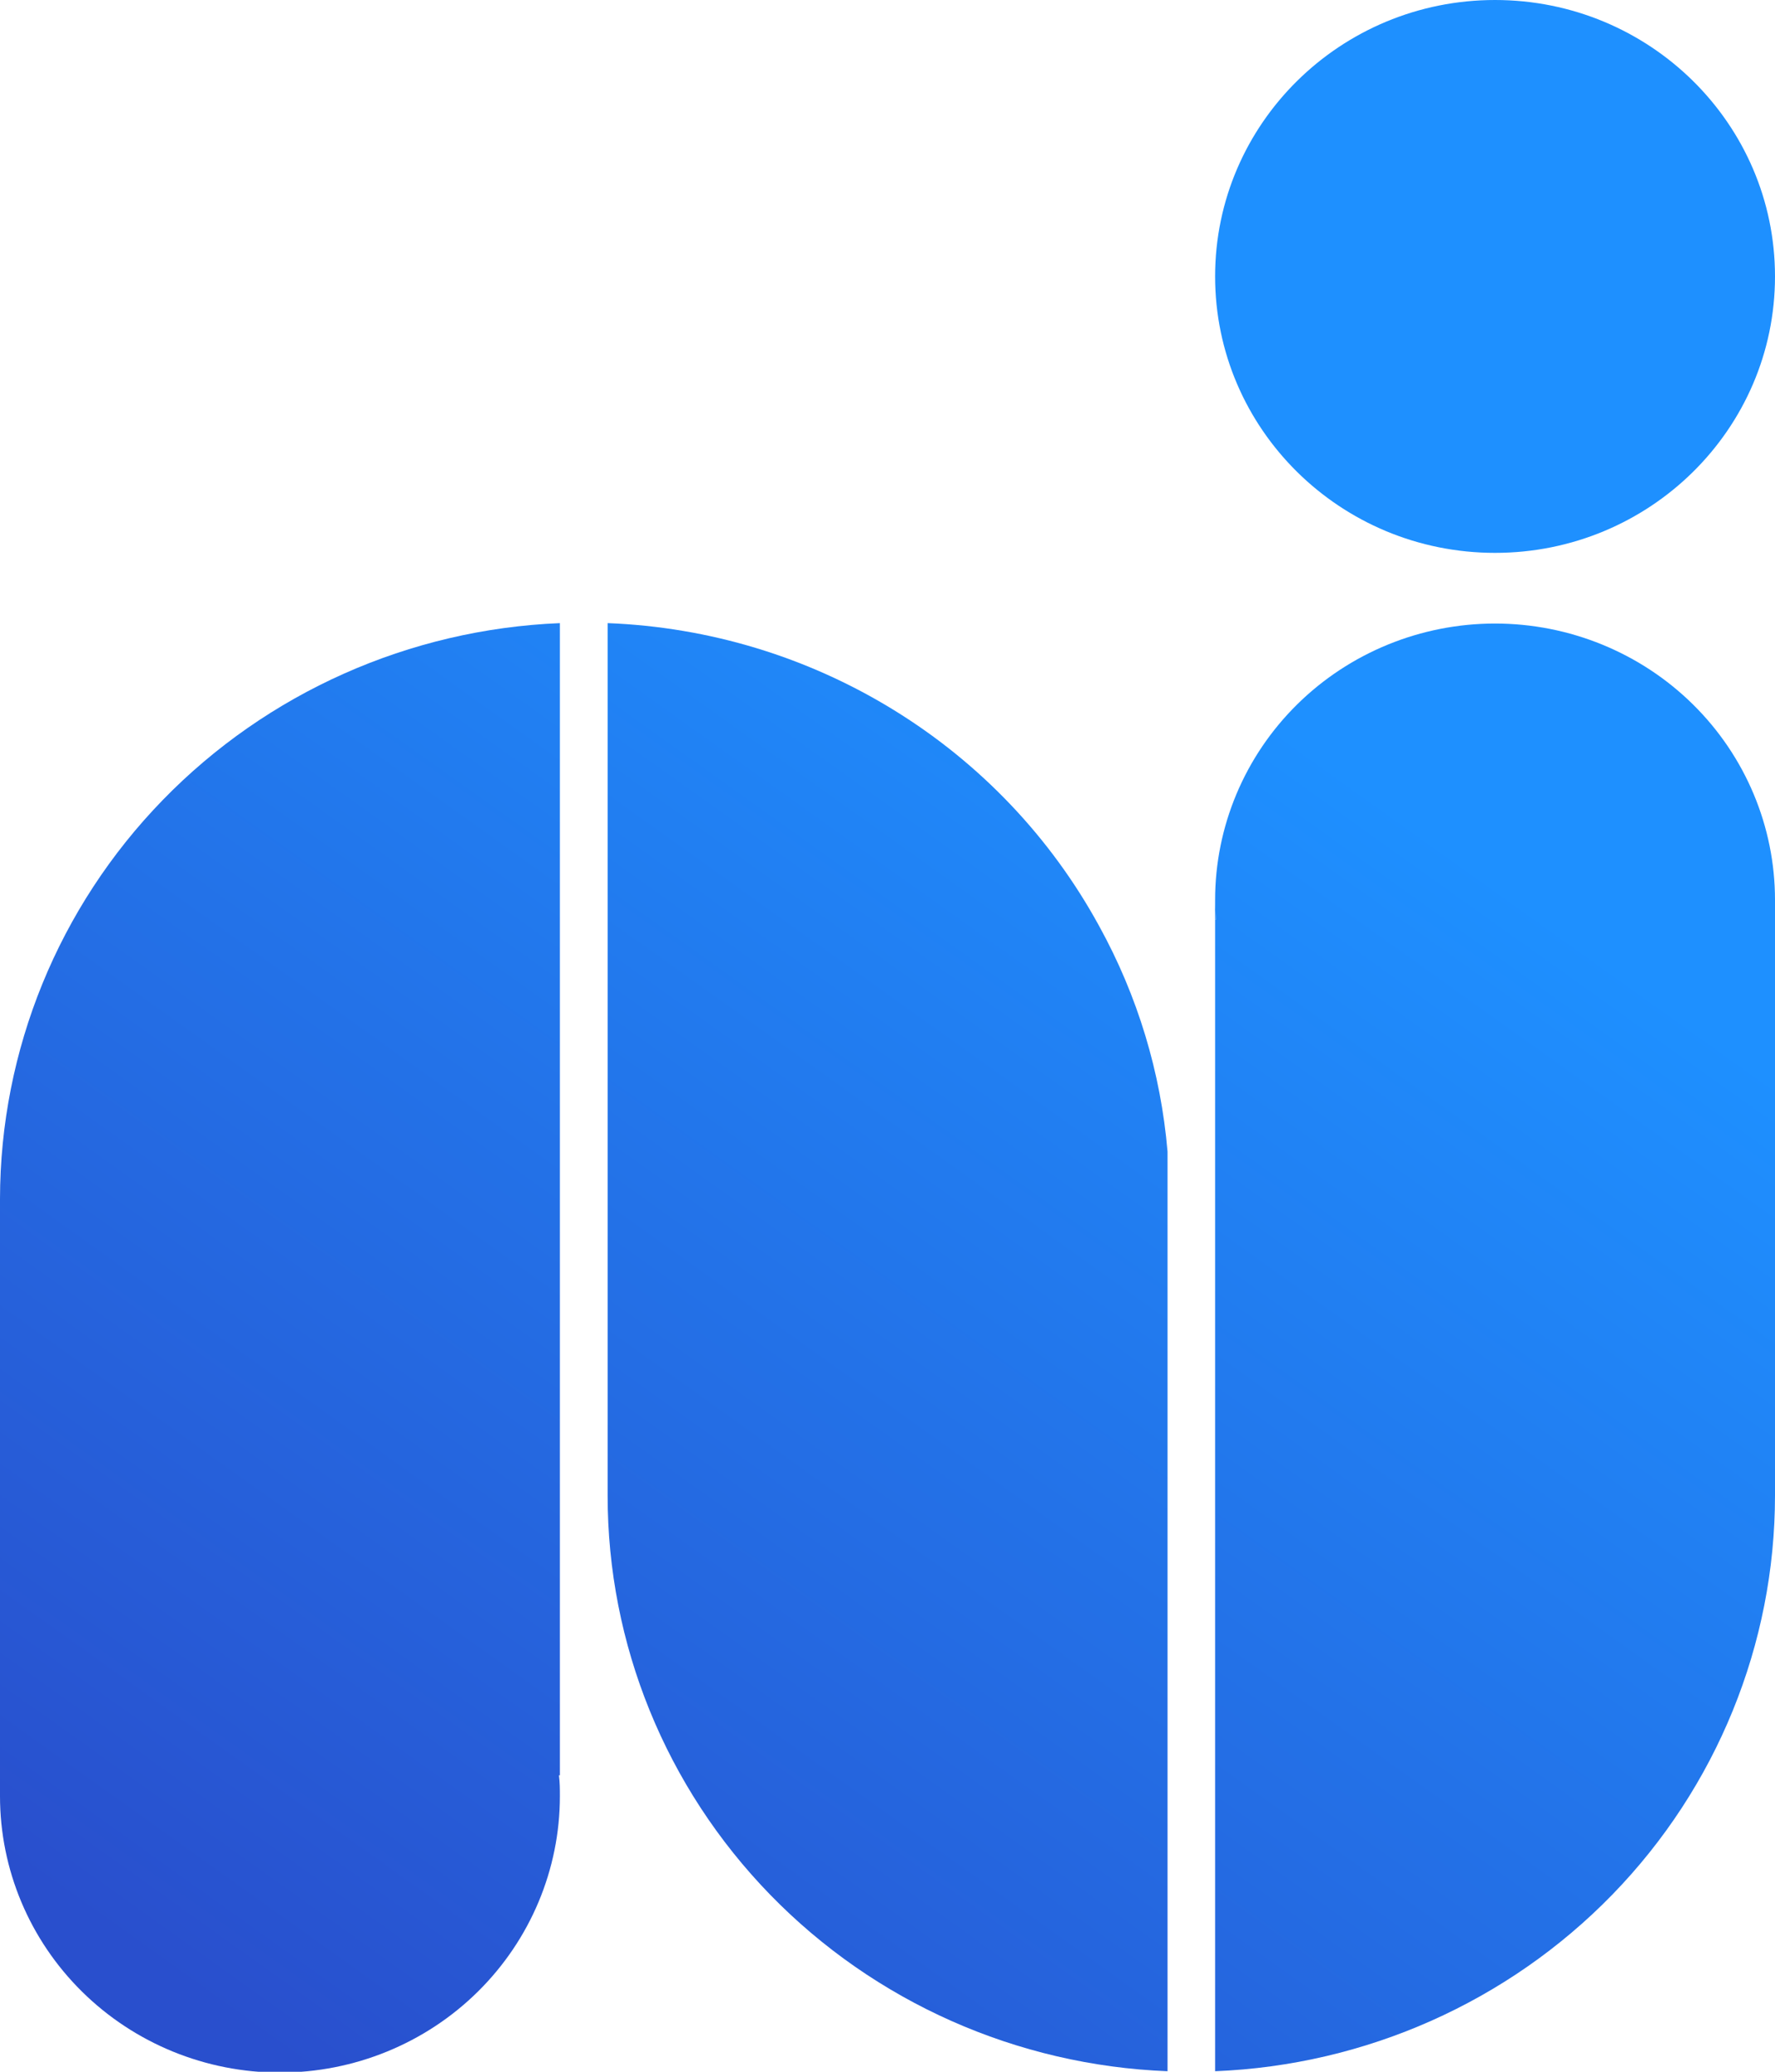 <svg width="30" height="35" viewBox="0 0 30 35" fill="none" xmlns="http://www.w3.org/2000/svg">
<g clip-path="url(#clip0_21_28)">
<path d="M25.268 9.34C27.882 9.34 30 7.249 30 4.67C30 2.091 27.882 0 25.268 0C22.655 0 20.537 2.091 20.537 4.67C20.537 7.249 22.655 9.34 25.268 9.34Z" fill="url(#paint0_linear_21_28)"/>
<path d="M20.551 15.534C20.551 15.425 20.537 15.306 20.537 15.204V15.534H20.551Z" fill="url(#paint1_linear_21_28)"/>
<path d="M10.27 10.527V25.263C10.268 27.777 11.252 30.194 13.016 32.008C14.78 33.822 17.187 34.891 19.733 34.991V19.456C19.62 18.12 19.227 16.822 18.577 15.644C17.762 14.152 16.568 12.895 15.111 11.998C13.654 11.1 11.986 10.593 10.27 10.527Z" fill="url(#paint2_linear_21_28)"/>
<path d="M0 20.255V30.344C0 31.582 0.498 32.77 1.386 33.646C2.273 34.522 3.477 35.014 4.731 35.014C5.986 35.014 7.19 34.522 8.077 33.646C8.964 32.77 9.463 31.582 9.463 30.344C9.463 30.225 9.463 30.115 9.447 29.992H9.463V10.527C6.919 10.631 4.515 11.702 2.752 13.514C0.988 15.327 0.003 17.742 0 20.255H0Z" fill="url(#paint3_linear_21_28)"/>
<path d="M20.551 15.534H20.537V34.991C23.082 34.889 25.488 33.819 27.252 32.006C29.015 30.193 30 27.776 30 25.263V15.204C30 13.965 29.502 12.777 28.614 11.901C27.727 11.026 26.523 10.534 25.268 10.534C24.014 10.534 22.81 11.026 21.923 11.901C21.035 12.777 20.537 13.965 20.537 15.204C20.537 15.316 20.542 15.425 20.551 15.534Z" fill="url(#paint4_linear_21_28)"/>
</g>
<defs>
<linearGradient id="paint0_linear_21_28" x1="3.749" y1="34.046" x2="20.107" y2="11.125" gradientUnits="userSpaceOnUse">
<stop stop-color="#294FCD"/>
<stop offset="1" stop-color="#1E90FF"/>
</linearGradient>
<linearGradient id="paint1_linear_21_28" x1="5.791" y1="35.504" x2="22.148" y2="12.583" gradientUnits="userSpaceOnUse">
<stop stop-color="#294FCD"/>
<stop offset="1" stop-color="#1E90FF"/>
</linearGradient>
<linearGradient id="paint2_linear_21_28" x1="5.709" y1="35.445" x2="22.067" y2="12.523" gradientUnits="userSpaceOnUse">
<stop stop-color="#294FCD"/>
<stop offset="1" stop-color="#1E90FF"/>
</linearGradient>
<linearGradient id="paint3_linear_21_28" x1="-0.21" y1="31.22" x2="16.148" y2="8.3" gradientUnits="userSpaceOnUse">
<stop stop-color="#294FCD"/>
<stop offset="1" stop-color="#1E90FF"/>
</linearGradient>
<linearGradient id="paint4_linear_21_28" x1="11.631" y1="39.67" x2="27.989" y2="16.751" gradientUnits="userSpaceOnUse">
<stop stop-color="#294FCD"/>
<stop offset="1" stop-color="#1E90FF"/>
</linearGradient>
<clipPath id="clip0_21_28">
<rect width="30" height="35" fill="white"/>
</clipPath>
</defs>
</svg>
